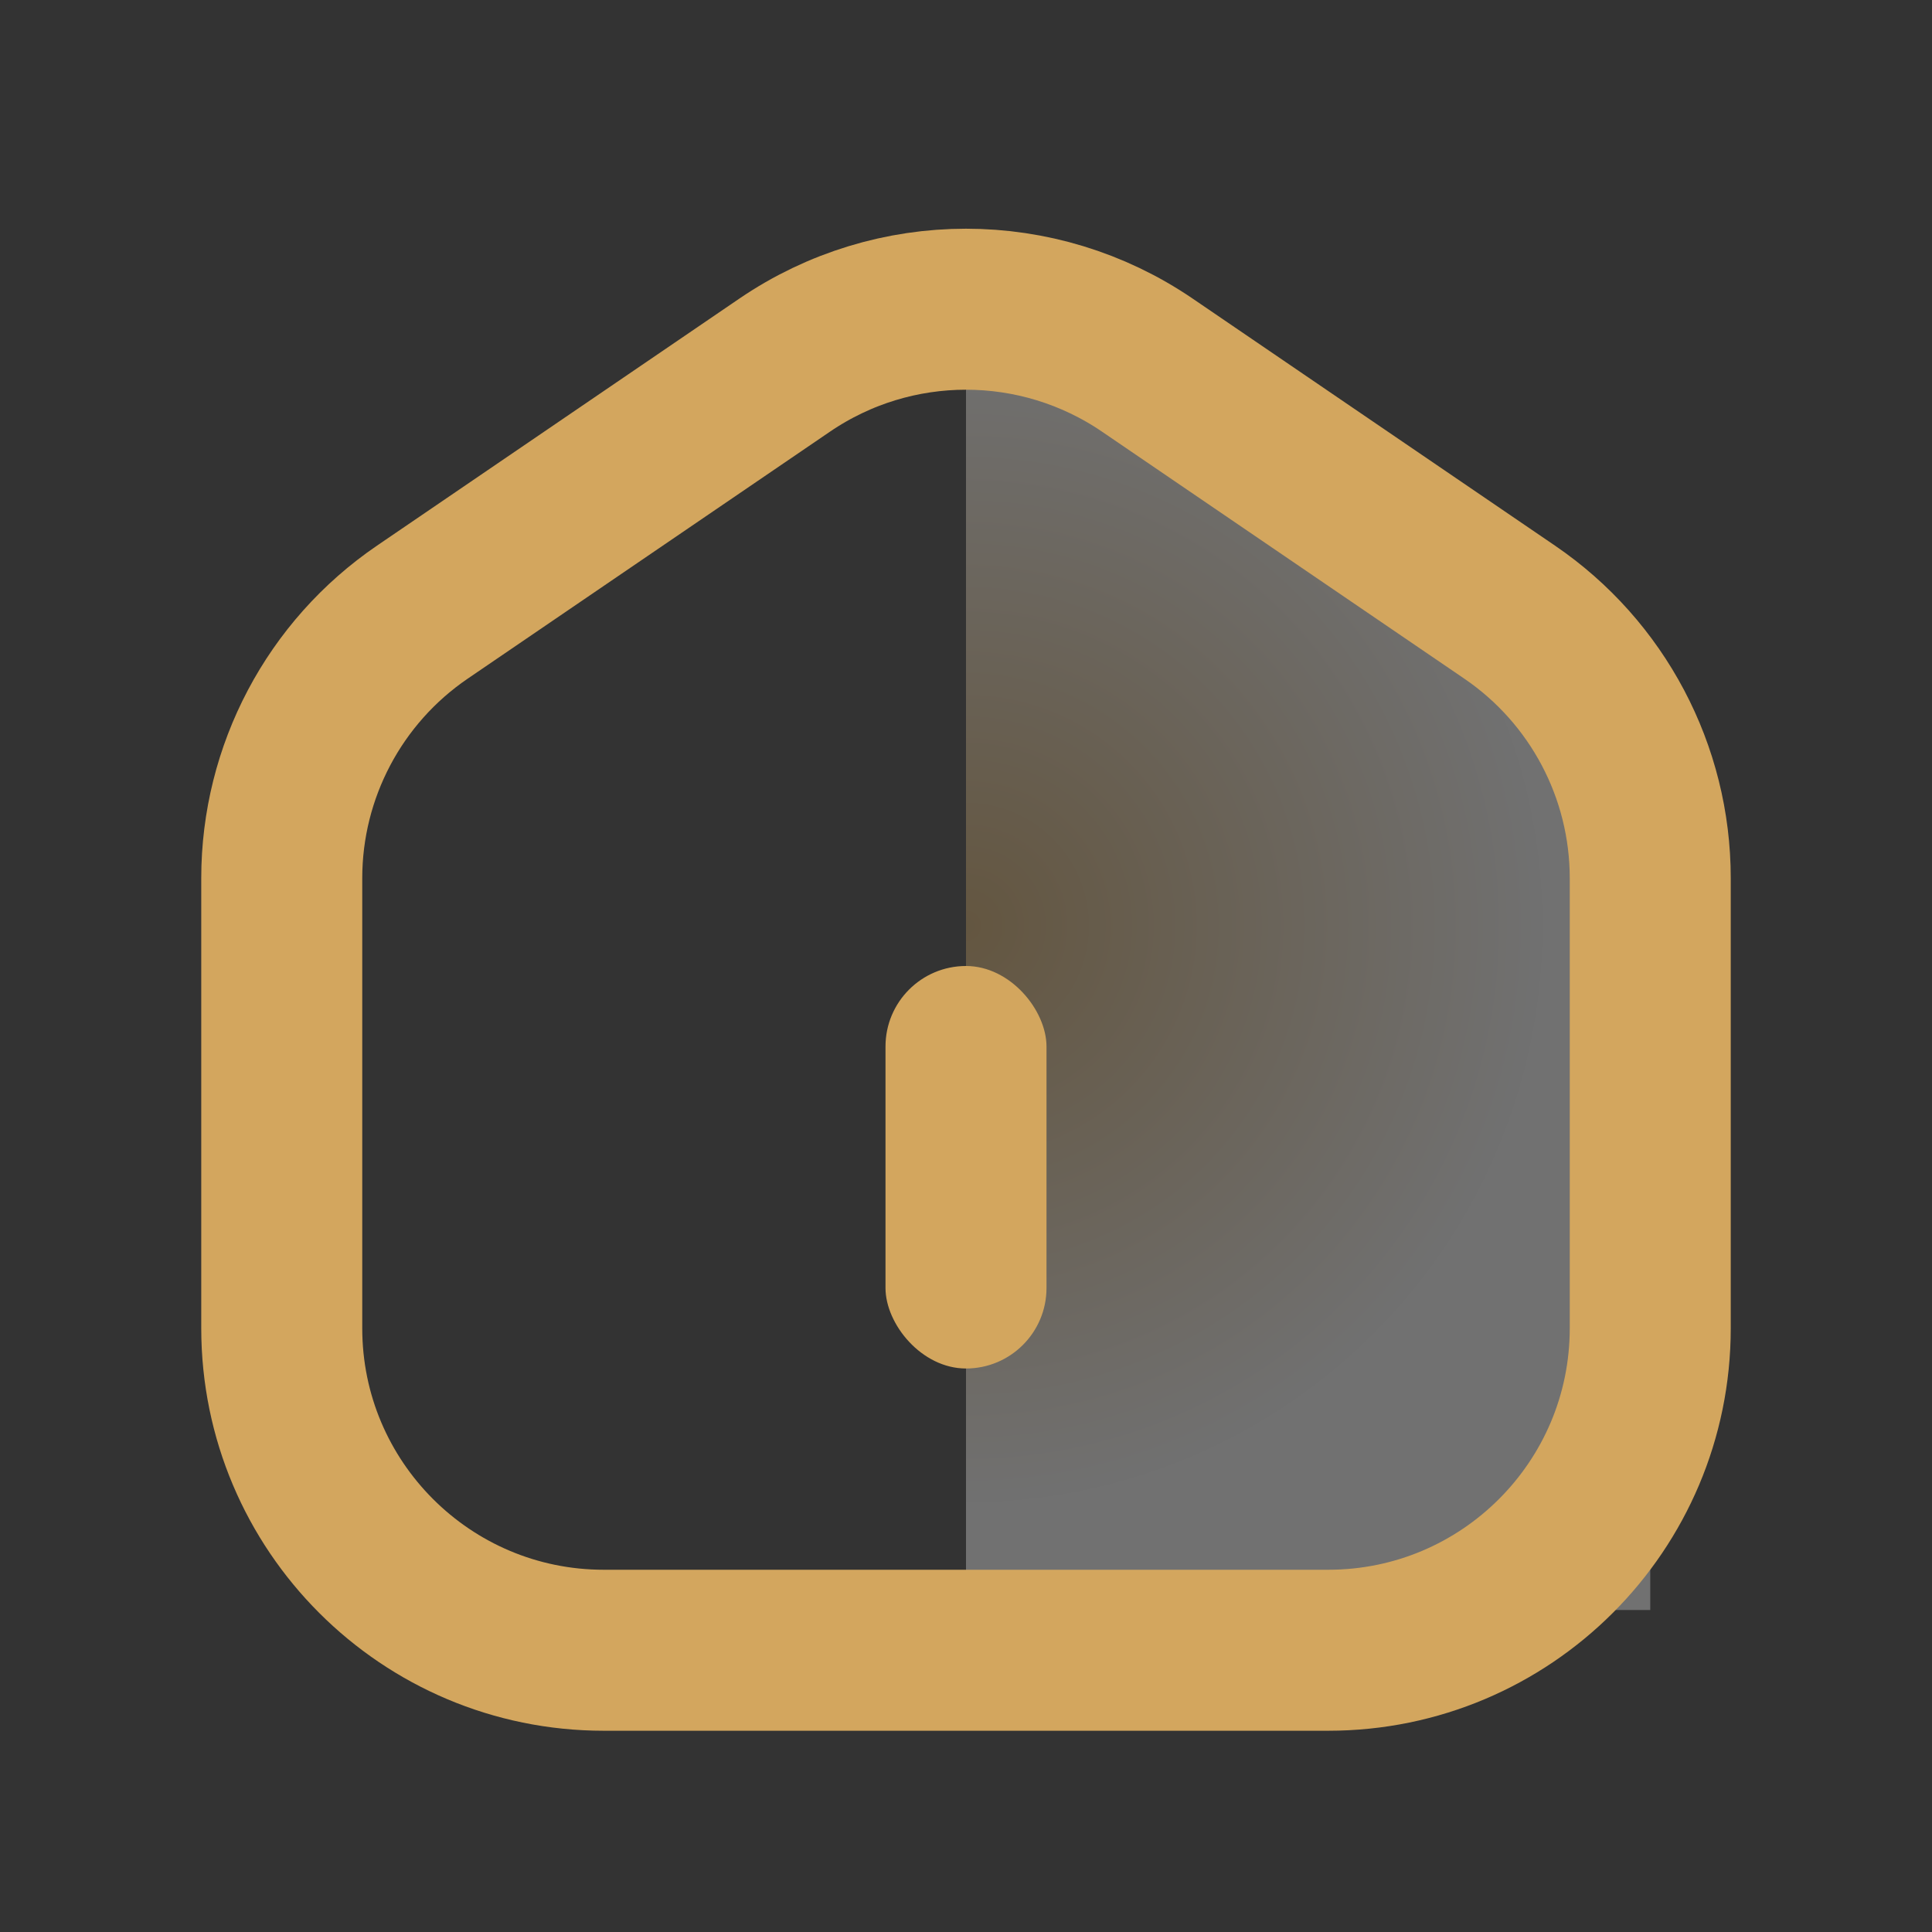 <?xml version="1.0" encoding="UTF-8"?>
<svg width="48px" height="48px" viewBox="0 0 48 48" version="1.1" xmlns="http://www.w3.org/2000/svg" xmlns:xlink="http://www.w3.org/1999/xlink">
    <rect x="0" y="0" width="48" height="48" fill="#333333" stroke="none"/>
    <title>Tab/发现icon-点亮</title>
    <defs>
        <radialGradient cx="0%" cy="50%" fx="0%" fy="50%" r="84.256%" gradientTransform="translate(0,0.5),scale(1,0.5),translate(-0,-0.5)" id="radialGradient-1">
            <stop stop-color="#D3A65E" offset="0%"></stop>
            <stop stop-color="#FFFFFF" offset="100%"></stop>
        </radialGradient>
    </defs>
    <g id="Tab/发现icon-点亮" stroke="none" stroke-width="1" fill="none" fill-rule="evenodd">
        <g id="Tab/商城icon-灰色">
            <rect id="蒙版" fill="#D8D8D8" opacity="0" x="0" y="0" width="48" height="48" rx="12"></rect>
            <g id="编组-3" transform="translate(7, 6)">
                <polygon id="路径-2" fill="url(#radialGradient-1)" opacity="0.3" points="17 0 17 34 34 34 34 12.106 27.023 6.355 19.382 0"></polygon>
                <path d="M3.494,9.208 L12.494,3.072 C15.212,1.219 18.788,1.219 21.506,3.072 L30.506,9.208 C32.692,10.698 34,13.173 34,15.818 L34,27 C34,31.418 30.418,35 26,35 L8,35 C3.582,35 3.57712375e-15,31.418 0,27 L0,15.818 C1.45238159e-15,13.173 1.308,10.698 3.494,9.208 Z" id="矩形" stroke="#D3A65E" stroke-width="4"></path>
            </g>
        </g>
        <rect id="矩形" fill="#D3A65E" x="22" y="24" width="4" height="10" rx="2"></rect>
    </g>
</svg>
